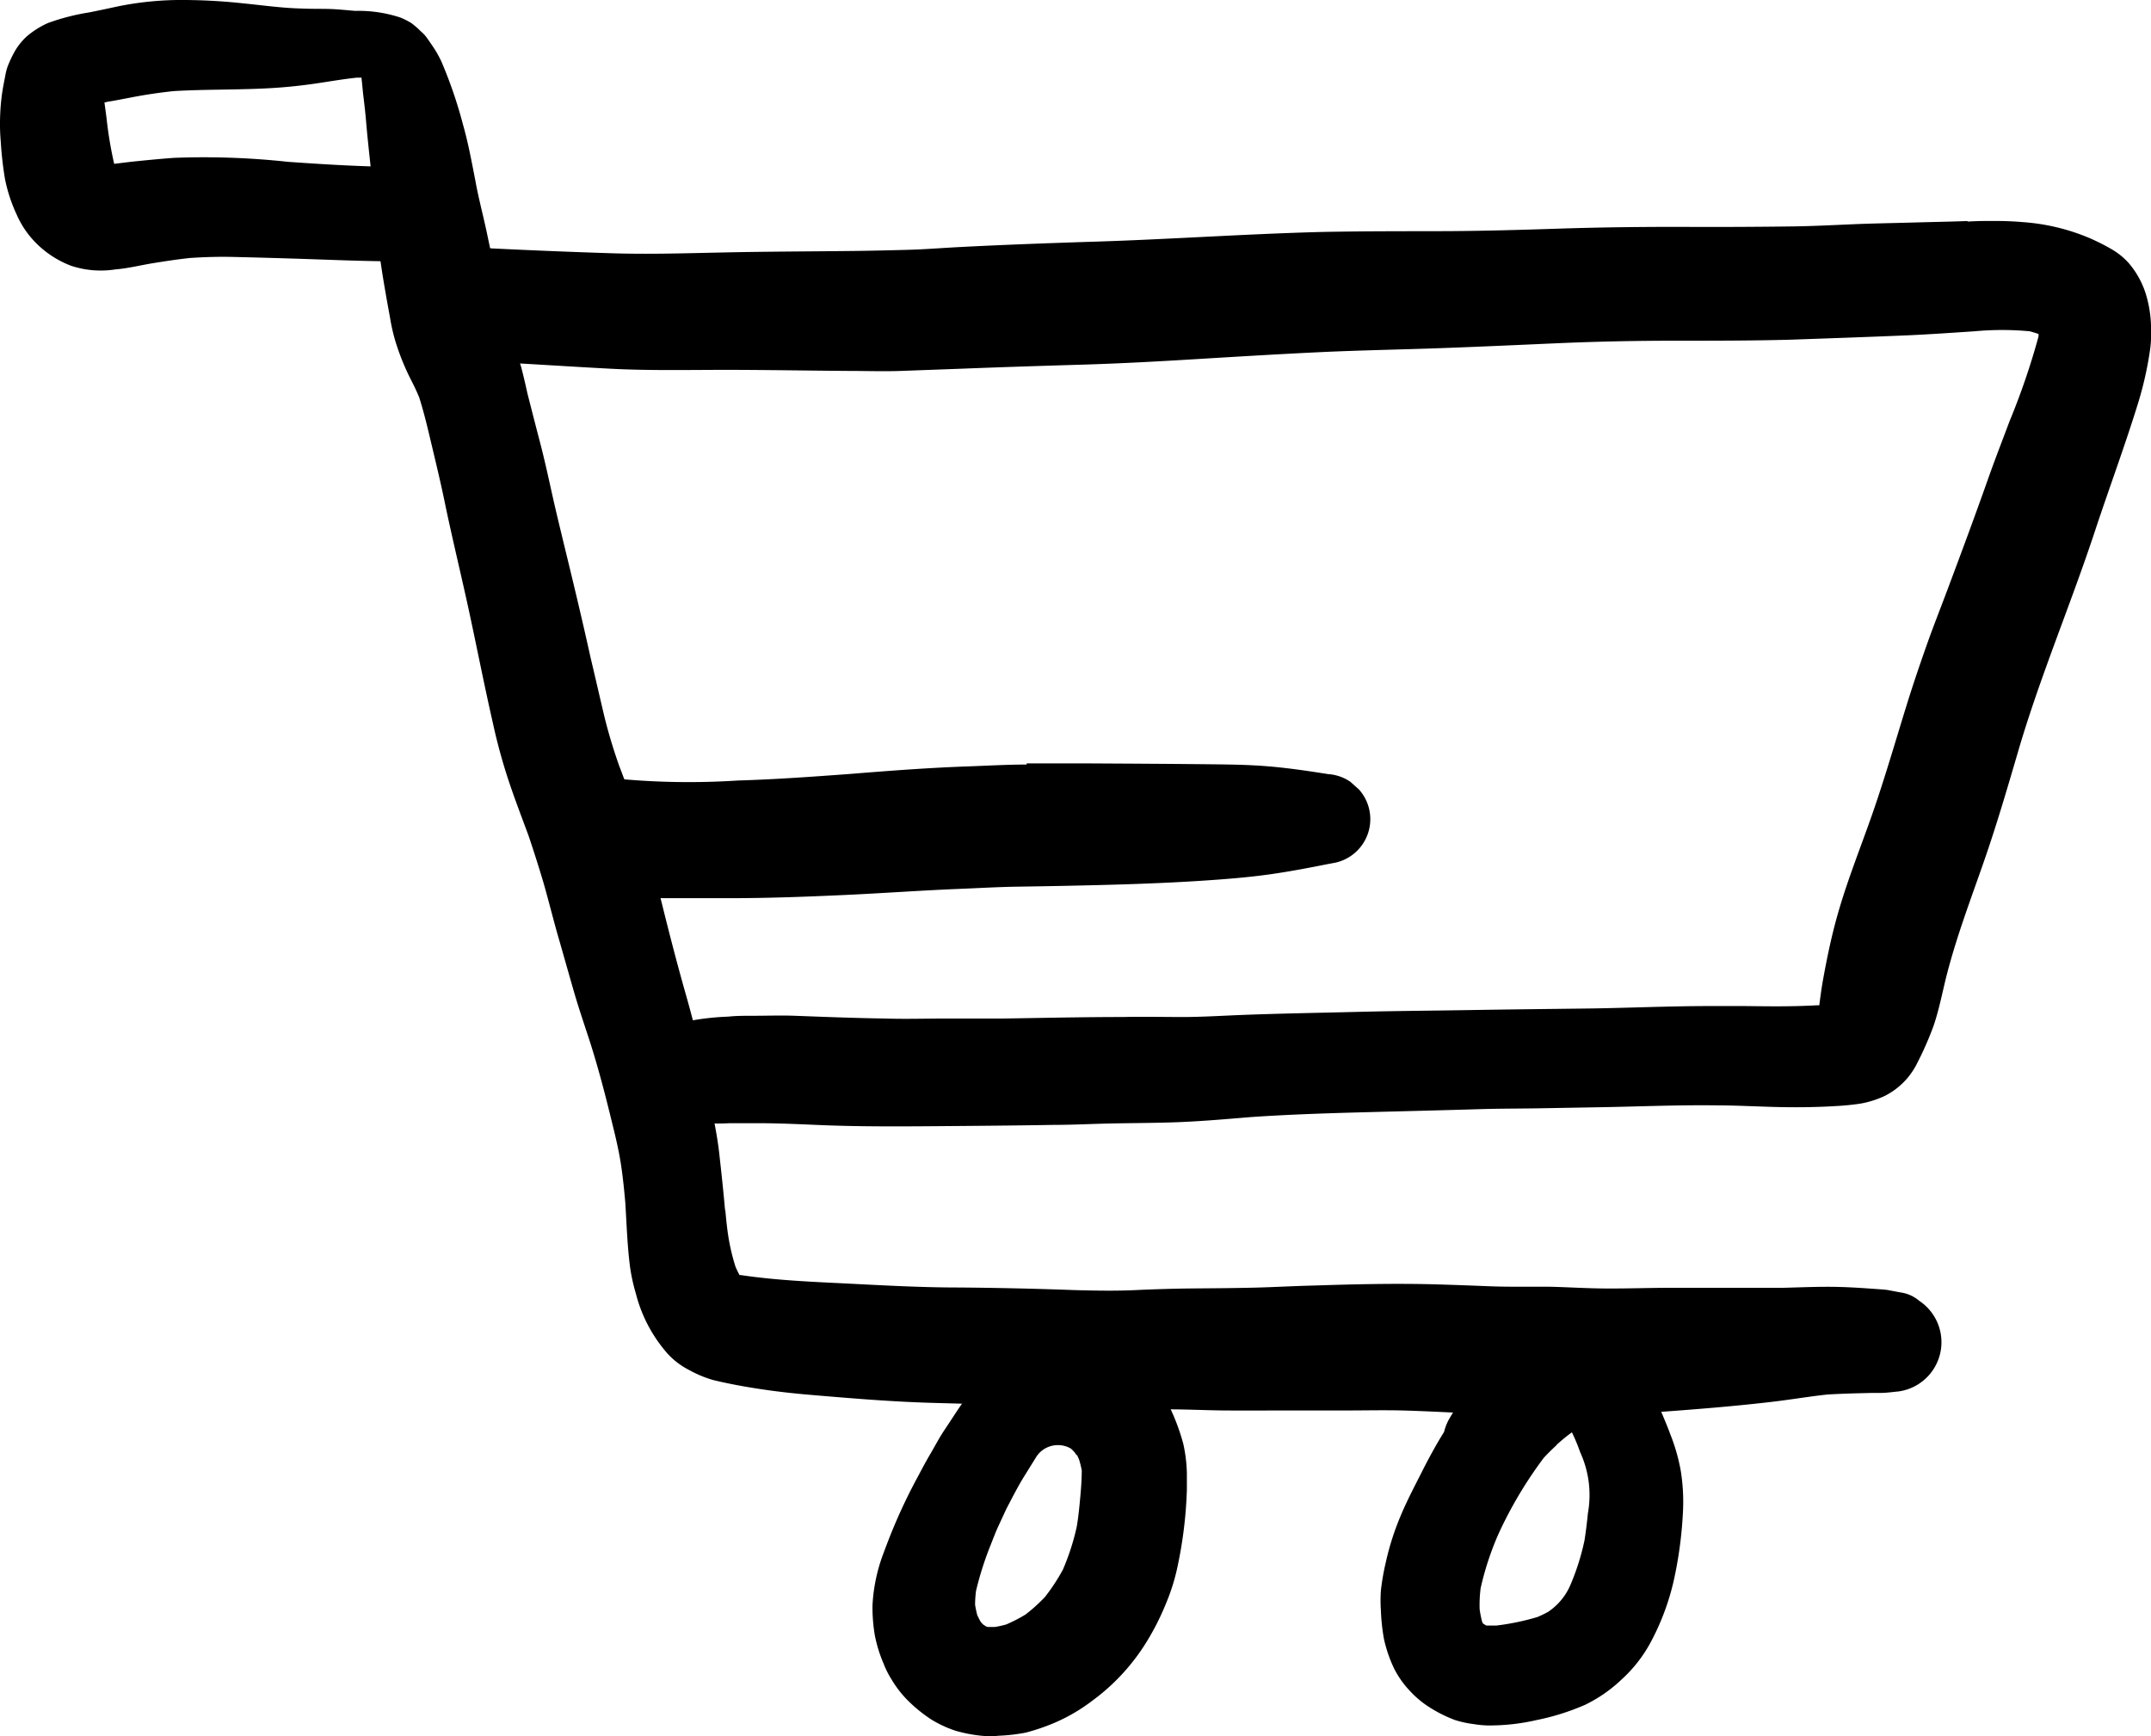 <svg xmlns="http://www.w3.org/2000/svg"
  xmlns:xlink="http://www.w3.org/1999/xlink" width="28.051" height="22.648" viewBox="0 0 28.051 22.648">
  <path d="M2.413,0a4.151,4.151,0,0,0-.879.084q-.183.04-.366.077A2.9,2.9,0,0,0,.626.3,1.142,1.142,0,0,0,.35.474.808.808,0,0,0,.2.657,1.521,1.521,0,0,0,.1.866a.666.666,0,0,0-.03.116c-.017.086-.034.172-.046.259A2.917,2.917,0,0,0,0,1.595a2.525,2.525,0,0,0,.01.253,4.681,4.681,0,0,0,.054.481A2.044,2.044,0,0,0,.218,2.8a1.211,1.211,0,0,0,.25.368,1.29,1.29,0,0,0,.463.3,1.238,1.238,0,0,0,.573.046c.171-.014.338-.057.507-.084s.309-.048.465-.065c.183-.012.367-.018.551-.014q.387.009.775.021c.387.012.773.029,1.16.035.02.14.043.279.067.417.019.11.039.219.059.328a2.366,2.366,0,0,0,.076.324,3.144,3.144,0,0,0,.192.471c.04.077.077.155.11.234.062.195.109.393.156.592.059.248.12.5.171.745.1.487.219.969.324,1.455s.2.973.311,1.459a7.3,7.3,0,0,0,.191.708c.083.255.178.5.272.755.071.209.137.418.2.63.067.235.125.472.193.707s.132.465.2.7.142.447.214.671c.11.345.2.695.285,1.045.046.184.09.371.118.559.023.157.039.314.053.472.018.281.026.564.062.843a2.368,2.368,0,0,0,.076.349,1.888,1.888,0,0,0,.415.786.981.981,0,0,0,.274.209A1.512,1.512,0,0,0,9.3,18c.191.046.384.082.578.112.243.038.49.065.735.085.506.043,1.014.085,1.522.1s1.029.024,1.543.053c.248.014.5.036.746.038.265,0,.53-.006.8-.006s.5.013.757.015.528,0,.791,0,.509,0,.764,0,.5-.006.757,0c.516.014,1.032.055,1.549.053.158,0,.317,0,.475,0,.354,0,.708.01,1.062-.015.581-.041,1.162-.084,1.74-.152.236-.028.472-.068.709-.094.114-.007.229-.011.343-.015l.24-.006.114,0c.076,0,.155-.012.231-.019a.648.648,0,0,0,.273-1.182.48.48,0,0,0-.193-.1l-.207-.039c-.032-.006-.063-.008-.1-.011l-.184-.013c-.119-.008-.238-.015-.356-.018-.246-.007-.49.005-.736.011-.143,0-.287,0-.43,0-.1,0-.2,0-.3,0-.246,0-.493,0-.739,0-.272,0-.544.01-.816.009-.253,0-.507-.017-.76-.023-.11,0-.219,0-.329,0-.142,0-.283,0-.424-.005-.256-.01-.513-.02-.769-.027-.525-.013-1.048,0-1.572.017-.253.006-.506.021-.76.027s-.513.008-.769.01-.521.01-.781.022-.524.007-.786,0q-.758-.028-1.515-.034c-.495,0-.988-.028-1.482-.053-.453-.022-.911-.042-1.36-.109l-.017,0c-.019-.036-.037-.073-.053-.111a2.747,2.747,0,0,1-.079-.313c-.028-.147-.042-.3-.055-.444l0,.042c-.021-.253-.049-.505-.077-.758s-.081-.48-.123-.719a13.419,13.419,0,0,0-.313-1.357c-.132-.463-.25-.93-.365-1.4a13.647,13.647,0,0,0-.5-1.571l-.006-.016c-.078-.222-.146-.447-.2-.675S7.757,8.809,7.7,8.57c-.108-.49-.225-.977-.344-1.465-.053-.22-.107-.44-.156-.661s-.1-.455-.159-.68-.109-.422-.163-.633C6.854,5.02,6.828,4.909,6.8,4.8c-.038-.133-.086-.263-.134-.393l-.008-.021A5.333,5.333,0,0,1,6.5,3.75c-.049-.235-.1-.471-.149-.705S6.241,2.59,6.2,2.36c-.048-.245-.093-.493-.162-.734A5.8,5.8,0,0,0,5.755.8,1.5,1.5,0,0,0,5.676.654C5.641.6,5.6.539,5.56.484A.471.471,0,0,0,5.485.406,1.1,1.1,0,0,0,5.363.3a1.11,1.11,0,0,0-.138-.07A1.739,1.739,0,0,0,4.633.142C4.519.133,4.405.12,4.291.117s-.242,0-.362-.006C3.672.105,3.419.068,3.164.043A7.434,7.434,0,0,0,2.417,0Zm2.3,1.01c.01.076.015.153.024.228.015.122.029.245.039.368.016.188.037.376.057.564-.359-.011-.717-.034-1.075-.059a10.183,10.183,0,0,0-1.493-.052c-.175.013-.35.03-.525.048-.084.009-.167.02-.251.03a5.126,5.126,0,0,1-.1-.6c-.009-.068-.018-.137-.027-.2L1.4,1.328c.1-.016.2-.036.3-.055.189-.037.377-.065.568-.085.376-.022.754-.016,1.131-.032a6.722,6.722,0,0,0,.727-.068c.175-.026.349-.056.525-.075l.056,0m.138,1.327h0l0,.038,0-.039M8.03,9.855l.049.137.027.076L8.03,9.855" transform="translate(0)" fill="currentColor"/>
  <path d="M111.767,46.816c-.242.009-.485.013-.728.02s-.511.011-.767.022-.509.024-.763.028q-.756.01-1.512.006c-.518,0-1.035.006-1.553.023s-1.03.032-1.545.033-1.05,0-1.575.011c-1.013.027-2.024.1-3.036.129-.546.018-1.093.038-1.639.066-.239.012-.478.032-.717.038s-.507.013-.761.015c-.544.006-1.088.007-1.631.019-.488.01-.976.026-1.463.01q-.777-.025-1.553-.063a.74.74,0,1,0-.081,1.477c.542.026,1.083.064,1.625.092.491.026.984.016,1.476.015.543,0,1.086.01,1.629.014.228,0,.458.008.686,0l.793-.029c.537-.021,1.075-.038,1.612-.054.478-.015.955-.041,1.432-.07.544-.033,1.088-.066,1.633-.092.512-.024,1.026-.033,1.538-.051s1.05-.043,1.575-.066c.508-.022,1.016-.032,1.525-.032s.99,0,1.484-.013c.517-.018,1.035-.036,1.553-.058.285-.013.57-.033.855-.052a3.875,3.875,0,0,1,.721,0q.058.016.115.035c0,.017,0,.035-.006.052a9.31,9.31,0,0,1-.371,1.082c-.09.24-.183.479-.269.72-.176.5-.359.992-.544,1.486-.088.235-.181.469-.265.706-.092.261-.181.522-.263.786-.15.483-.289.968-.456,1.445-.151.431-.323.857-.448,1.3-.08.282-.139.568-.191.857-.019.107-.033.215-.047.322l-.032,0c-.311.018-.623.014-.934.01-.155,0-.309,0-.464,0-.529,0-1.058.025-1.586.032-.486.006-.972.011-1.458.019-.516.009-1.032.012-1.548.025s-1.02.021-1.53.041c-.25.01-.5.026-.751.026s-.522-.006-.783,0c-.522,0-1.045.012-1.567.02-.142,0-.284,0-.426,0h-.319c-.258,0-.515.008-.773,0-.4-.006-.791-.021-1.187-.036-.187-.007-.373,0-.56,0-.1,0-.206,0-.31.011a3.362,3.362,0,0,0-.49.053.674.674,0,0,0-.358,1.108.7.7,0,0,0,.465.223,2.862,2.862,0,0,0,.4.006c.126,0,.252,0,.377,0,.258,0,.515.012.773.023.508.022,1.016.02,1.524.016s1.037-.008,1.555-.017c.243,0,.486-.013.729-.018.275-.006.549-.006.824-.015.339-.011.679-.041,1.018-.069.481-.033.964-.049,1.447-.062.521-.014,1.042-.026,1.563-.042.243-.007.486-.006.729-.01l.794-.014c.5-.008,1.009-.031,1.514-.025.259,0,.518.014.777.021s.528.005.793-.011a3.265,3.265,0,0,0,.334-.033,1.255,1.255,0,0,0,.314-.1.94.94,0,0,0,.422-.426,4.252,4.252,0,0,0,.212-.481c.078-.225.12-.463.18-.693.128-.492.308-.967.475-1.446s.306-.955.447-1.436c.286-.982.689-1.925,1.01-2.9.186-.562.394-1.119.567-1.685a4.547,4.547,0,0,0,.147-.667,1.5,1.5,0,0,0,.013-.267,1.592,1.592,0,0,0-.055-.412,1.146,1.146,0,0,0-.235-.448.924.924,0,0,0-.222-.181,2.785,2.785,0,0,0-.31-.155,2.722,2.722,0,0,0-.851-.2c-.123-.011-.246-.015-.37-.015s-.232,0-.348.008" transform="translate(-86.11 -43.933)" fill="currentColor"/>
  <path d="M187.2,280.938a8.746,8.746,0,0,0-.738.89c-.082.115-.157.236-.236.353s-.128.215-.191.322-.117.21-.174.317a7.188,7.188,0,0,0-.377.818c-.024.063-.048.125-.071.188a2.237,2.237,0,0,0-.134.656,2.2,2.2,0,0,0,.031.392,1.793,1.793,0,0,0,.114.367,1.127,1.127,0,0,0,.1.2,1.4,1.4,0,0,0,.256.319,1.911,1.911,0,0,0,.27.212,1.507,1.507,0,0,0,.308.143,1.9,1.9,0,0,0,.337.066,1.155,1.155,0,0,0,.235,0,2.334,2.334,0,0,0,.346-.04,2.673,2.673,0,0,0,.369-.125,2.309,2.309,0,0,0,.5-.291,2.718,2.718,0,0,0,.679-.721,3.328,3.328,0,0,0,.279-.539,2.652,2.652,0,0,0,.144-.444,5.613,5.613,0,0,0,.132-1.052c0-.069,0-.138,0-.207a1.965,1.965,0,0,0-.047-.389,2.784,2.784,0,0,0-.179-.481c-.031-.067-.061-.133-.1-.2a1.623,1.623,0,0,0-.183-.269.987.987,0,0,0-.4-.269,1.274,1.274,0,0,0-.356-.056.592.592,0,0,0-.493-.319H187.6a.564.564,0,0,0-.4.151m.746,1.59c.011.022.016.032.029.065a1.317,1.317,0,0,1,.033.135c0,.112-.008.223-.018.334-.012.136-.025.27-.047.4a3.068,3.068,0,0,1-.181.561,2.532,2.532,0,0,1-.235.358,2.213,2.213,0,0,1-.252.227,1.967,1.967,0,0,1-.252.13,1.4,1.4,0,0,1-.149.033c-.031,0-.061,0-.092,0l-.021-.007-.041-.027-.029-.032q-.025-.044-.046-.09a1.358,1.358,0,0,1-.028-.135,1.5,1.5,0,0,1,.012-.179,4.232,4.232,0,0,1,.191-.6c.034-.086.067-.174.106-.257l.1-.216c.075-.142.147-.286.232-.423l.154-.248a.336.336,0,0,1,.063-.075l0,0a.338.338,0,0,1,.379-.045.125.125,0,0,1,.033.026l.021.022a.166.166,0,0,1,.029.043" transform="translate(-173.901 -263.542)" fill="currentColor"/>
  <path d="M295.213,284.508a4.827,4.827,0,0,0-.479.343l-.024.016a2.007,2.007,0,0,0-.283.219,1.7,1.7,0,0,0-.3.386.655.655,0,0,0-.07.175c-.094.15-.179.305-.26.462-.1.2-.211.406-.3.617a3.5,3.5,0,0,0-.2.622,3.075,3.075,0,0,0-.064.369,1.833,1.833,0,0,0,0,.255,2.624,2.624,0,0,0,.04.375,1.781,1.781,0,0,0,.133.387,1.232,1.232,0,0,0,.2.285,1.282,1.282,0,0,0,.27.225,1.776,1.776,0,0,0,.322.16,1.367,1.367,0,0,0,.249.054,1.278,1.278,0,0,0,.17.017,2.723,2.723,0,0,0,.646-.07,3.08,3.08,0,0,0,.635-.2,1.871,1.871,0,0,0,.48-.335,1.812,1.812,0,0,0,.384-.5,3.191,3.191,0,0,0,.3-.829,5.32,5.32,0,0,0,.112-.891,2.538,2.538,0,0,0-.031-.5,2.474,2.474,0,0,0-.137-.476c-.046-.126-.1-.248-.151-.371a2.036,2.036,0,0,0-.234-.39.645.645,0,0,0-.092-.095,1.879,1.879,0,0,0-.248-.194.987.987,0,0,0-.522-.176,1.094,1.094,0,0,0-.126.006l-.107-.02H295.5a.618.618,0,0,0-.284.069m.308,1.313a2.174,2.174,0,0,1,.2-.164c.031.062.058.127.083.191l.026.071a1.338,1.338,0,0,1,.1.792c-.012.119-.026.238-.045.357a3.12,3.12,0,0,1-.187.588.8.8,0,0,1-.288.343,1.311,1.311,0,0,1-.139.067,3.187,3.187,0,0,1-.534.111c-.041,0-.081,0-.122,0l-.011,0-.043-.027-.011-.023a1.389,1.389,0,0,1-.032-.161,1.689,1.689,0,0,1,.013-.276,3.82,3.82,0,0,1,.229-.7,5.41,5.41,0,0,1,.594-1q.078-.084.162-.161m.237-.116.046.127-.046-.127" transform="translate(-275.225 -266.97)" fill="currentColor"/>
  <path d="M122.8,162.34c-.255,0-.51.015-.764.024-.52.018-1.039.058-1.558.1-.48.035-.96.07-1.442.084a9.848,9.848,0,0,1-1.626-.028l-.045-.006a.728.728,0,0,0-.544.191.754.754,0,0,0-.058,1.064l.146.126a.75.75,0,0,0,.374.124,5.793,5.793,0,0,0,.781.064q.434,0,.868,0c.5,0,1-.019,1.5-.042s.989-.059,1.484-.079c.251-.01.5-.025.753-.029s.514-.008.771-.014c.551-.012,1.1-.028,1.651-.064.3-.02.6-.043.9-.086.25-.036.5-.084.746-.133l.086-.016a.581.581,0,0,0,.309-.955l-.112-.1a.578.578,0,0,0-.288-.1c-.254-.04-.508-.078-.764-.1s-.487-.025-.73-.028c-.554-.006-1.108-.009-1.662-.012h-.193l-.586,0" transform="translate(-109.41 -152.368)" fill="currentColor"/>
</svg>
